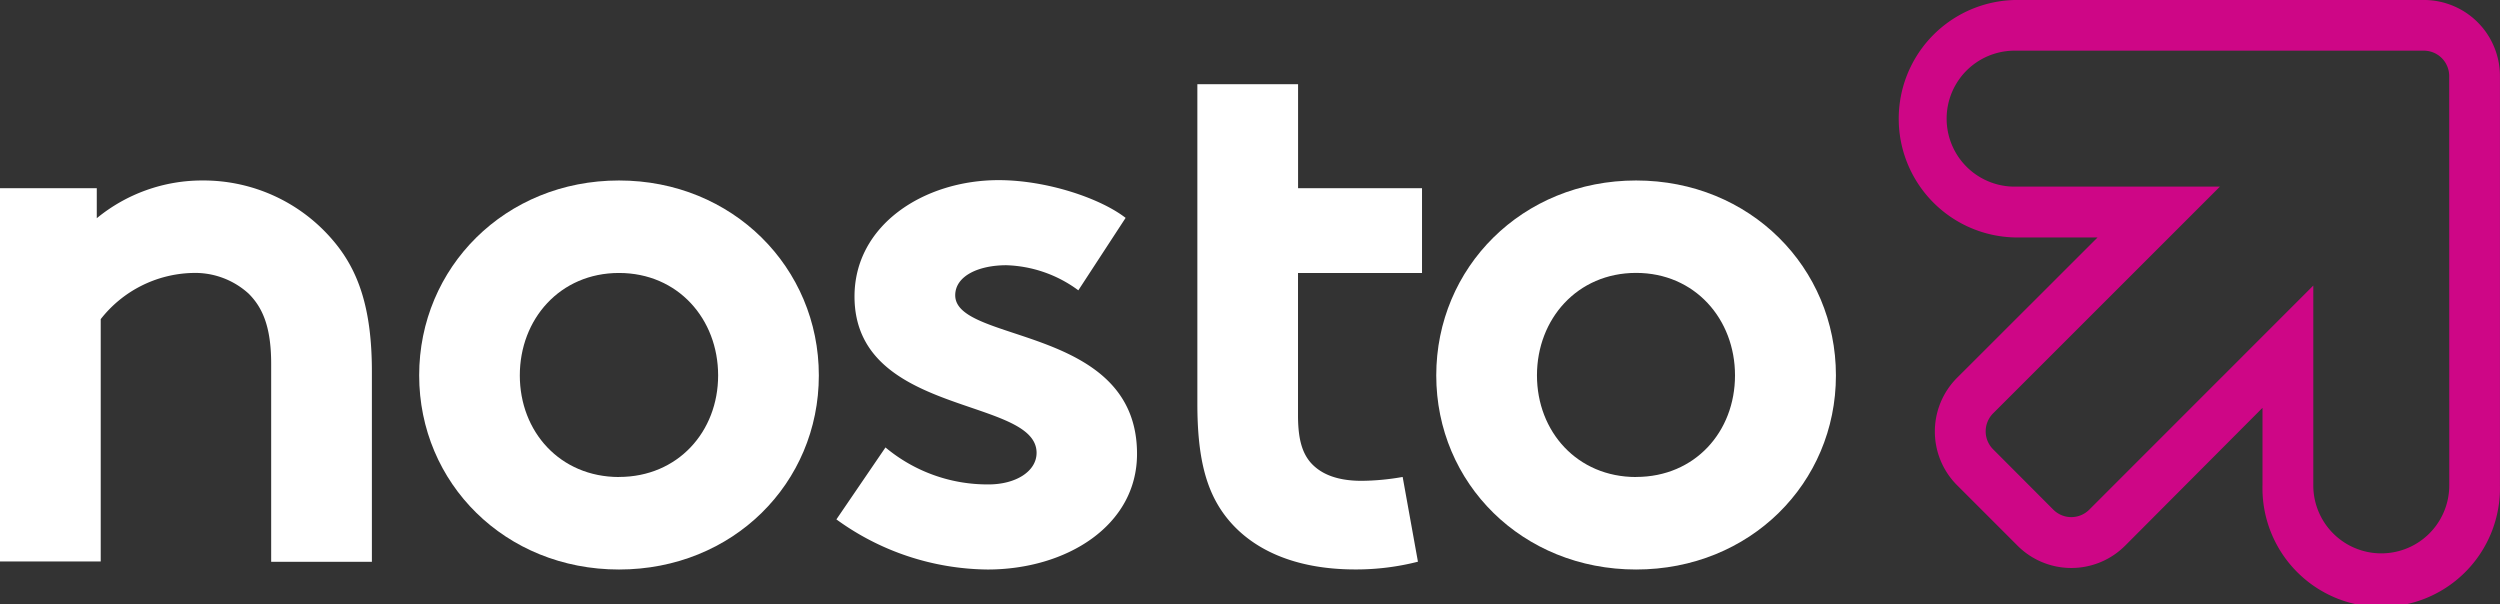 <svg xmlns="http://www.w3.org/2000/svg" viewBox="0 0 361.67 87.39"><rect x="0" y="0" width="361.67" height="87.39" fill="#333333" stroke="none"/><defs><style>.a{fill:#fff;}.b{fill:#ce0686;}</style></defs><title>logo-nosto</title><path class="a" d="M236.69,26.11c-16.48,0-28.91,12.59-28.91,28.2s12.44,28.08,28.91,28.08,28.91-12.48,28.91-28.08S253.17,26.11,236.69,26.11Zm0,42.9c-8.52,0-14.34-6.57-14.34-14.71s5.83-14.82,14.34-14.82S251,46.17,251,54.31,245.21,69,236.69,69Z"/><path class="a" d="M187.79,12.18H173.22V58.42c0,7.69,1.23,12.48,4,16.16,3.7,4.9,10.09,7.8,18.83,7.8a36.06,36.06,0,0,0,9.08-1.12L202.92,69a35.48,35.48,0,0,1-5.94.56c-3.59,0-5.94-1-7.4-2.67-1.23-1.45-1.8-3.46-1.8-6.8V39.49h17.94V27.23H187.79Z"/><path class="a" d="M138.19,42.72c0-2.79,3.36-4.35,7.4-4.35A18.41,18.41,0,0,1,156,42l6.84-10.48c-3.59-2.79-11.32-5.46-18.38-5.46-10.76,0-20.84,6.46-20.84,16.83,0,17.38,26.34,14.49,26.34,22.62,0,2.68-3,4.57-6.95,4.57a23,23,0,0,1-14.91-5.35L121,75.14a37.73,37.73,0,0,0,21.86,7.25c11.43,0,21.63-6.35,21.63-16.71C164.53,47,138.19,49.73,138.19,42.72Z"/><path class="a" d="M89.55,26.11c-16.48,0-28.91,12.59-28.91,28.19S73.07,82.39,89.55,82.39s28.91-12.48,28.91-28.08S106,26.11,89.55,26.11Zm0,42.9C81,69,75.2,62.44,75.2,54.31S81,39.49,89.55,39.49s14.34,6.68,14.34,14.82S98.06,69,89.55,69Z"/><path class="a" d="M29.37,26.11A24,24,0,0,0,14,31.57V27.23H0v54H14.57V46.17A17.4,17.4,0,0,1,27.8,39.49a11.49,11.49,0,0,1,8.18,3c2,2,3.25,4.79,3.25,10.14V81.27H53.8V53.75c0-9.25-2-14.71-5.6-18.94A24.56,24.56,0,0,0,29.37,26.11Z"/><path class="b" d="M350.65,0h-59.2a17.18,17.18,0,0,0,0,34.35h12L283.15,54.63a11,11,0,0,0,0,15.59l8.71,8.71a11,11,0,0,0,15.59,0L327.31,59V70.21a17.18,17.18,0,1,0,34.35,0V11A11,11,0,0,0,350.65,0Zm3.68,70.22a9.83,9.83,0,1,1-19.67,0V41.31L302.25,73.73a3.67,3.67,0,0,1-5.2,0L288.34,65a3.68,3.68,0,0,1,0-5.2L321.15,27h-29.7a9.83,9.83,0,0,1,0-19.67h59.2A3.67,3.67,0,0,1,354.32,11Z"/></svg>
